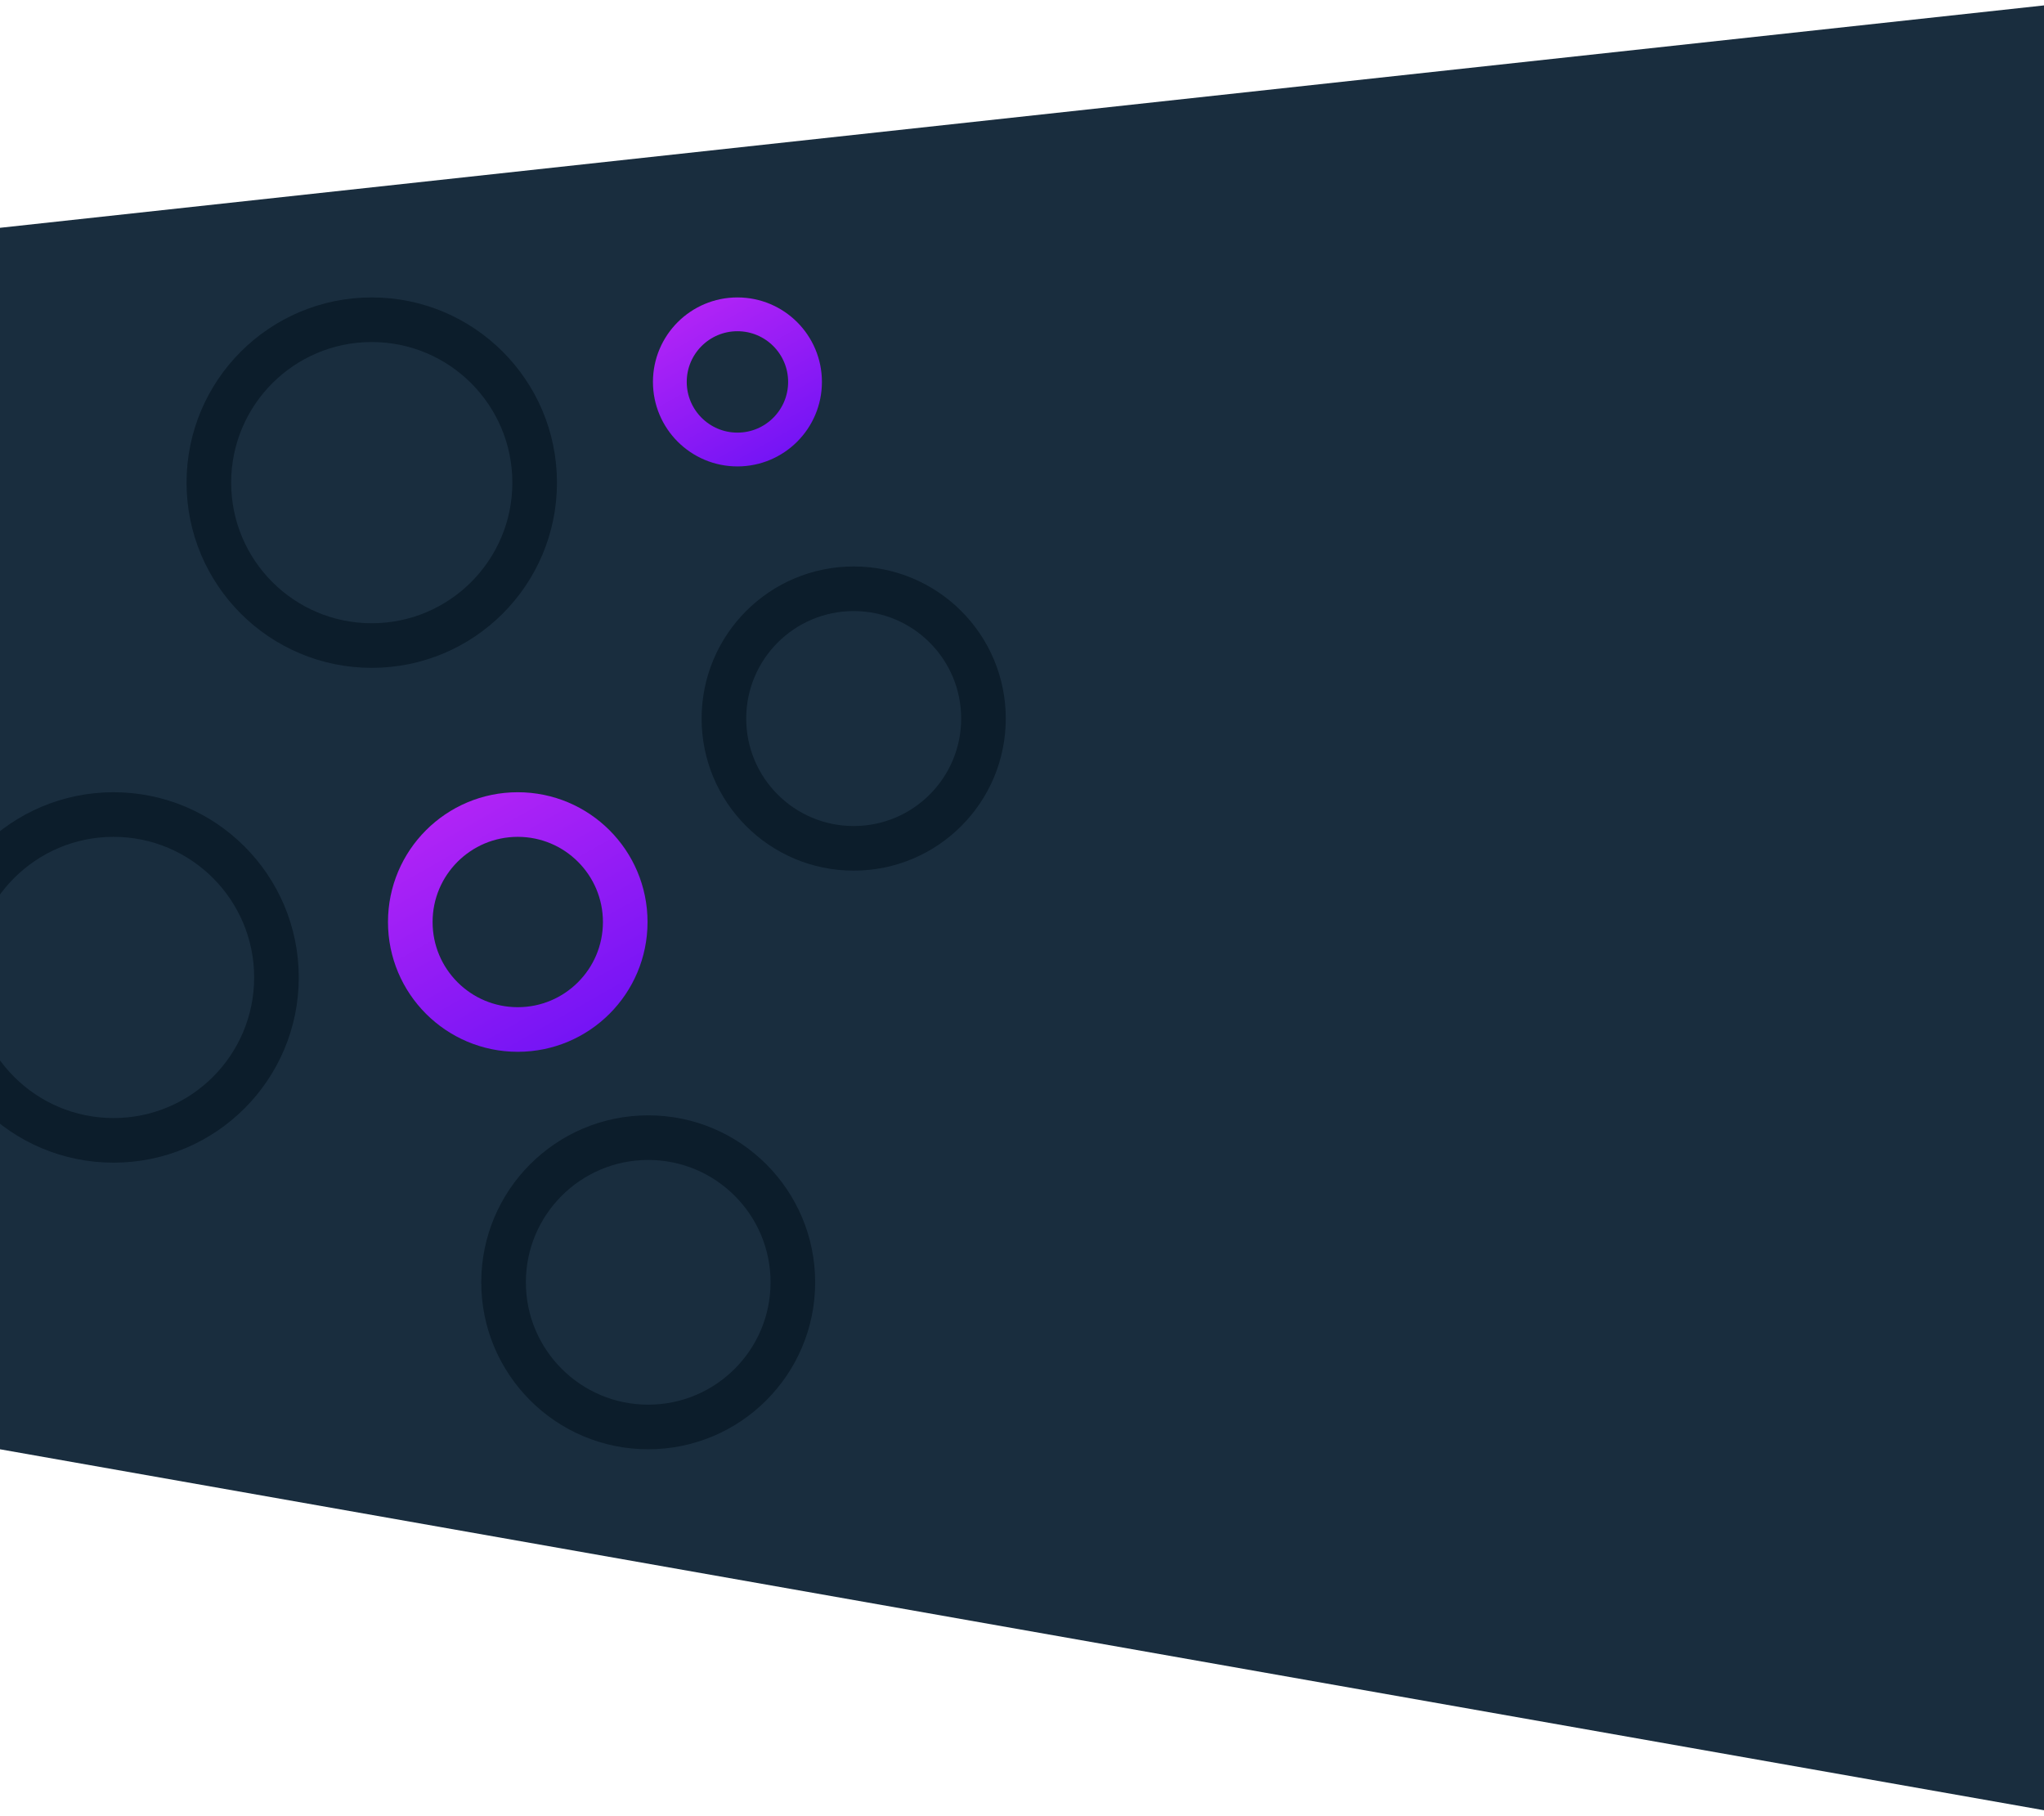 <svg width="1512" height="1343" viewBox="0 0 1512 1343" fill="none" xmlns="http://www.w3.org/2000/svg">
<g filter="url(#filter0_d_356_2337)">
<path d="M0 164.5L1512 0V1335L0 1068V164.5Z" fill="#192D3E"/>
<circle cx="84" cy="719" r="120.5" stroke="#0C1D2B" stroke-width="33"/>
<circle cx="479.5" cy="944.5" r="107" stroke="#0C1D2B" stroke-width="33"/>
<circle cx="275" cy="353" r="120.5" stroke="#0C1D2B" stroke-width="33"/>
<circle cx="631.5" cy="527.5" r="96" stroke="#0C1D2B" stroke-width="33"/>
<circle cx="383" cy="678" r="79.5" stroke="url(#paint0_linear_356_2337)" stroke-width="33"/>
<circle cx="545.5" cy="278.5" r="50" stroke="url(#paint1_linear_356_2337)" stroke-width="25"/>
</g>
<defs>
<filter id="filter0_d_356_2337" x="-57" y="0" width="1573" height="1343" filterUnits="userSpaceOnUse" color-interpolation-filters="sRGB">
<feFlood flood-opacity="0" result="BackgroundImageFix"/>
<feColorMatrix in="SourceAlpha" type="matrix" values="0 0 0 0 0 0 0 0 0 0 0 0 0 0 0 0 0 0 127 0" result="hardAlpha"/>
<feOffset dy="4"/>
<feGaussianBlur stdDeviation="2"/>
<feComposite in2="hardAlpha" operator="out"/>
<feColorMatrix type="matrix" values="0 0 0 0 0 0 0 0 0 0 0 0 0 0 0 0 0 0 0.25 0"/>
<feBlend mode="normal" in2="BackgroundImageFix" result="effect1_dropShadow_356_2337"/>
<feBlend mode="normal" in="SourceGraphic" in2="effect1_dropShadow_356_2337" result="shape"/>
</filter>
<linearGradient id="paint0_linear_356_2337" x1="309.5" y1="566" x2="422.5" y2="764.5" gradientUnits="userSpaceOnUse">
<stop stop-color="#BC27F6"/>
<stop offset="1" stop-color="#7514F5"/>
</linearGradient>
<linearGradient id="paint1_linear_356_2337" x1="497.648" y1="205.583" x2="571.216" y2="334.815" gradientUnits="userSpaceOnUse">
<stop stop-color="#BC27F6"/>
<stop offset="1" stop-color="#7514F5"/>
</linearGradient>
</defs>
</svg>
